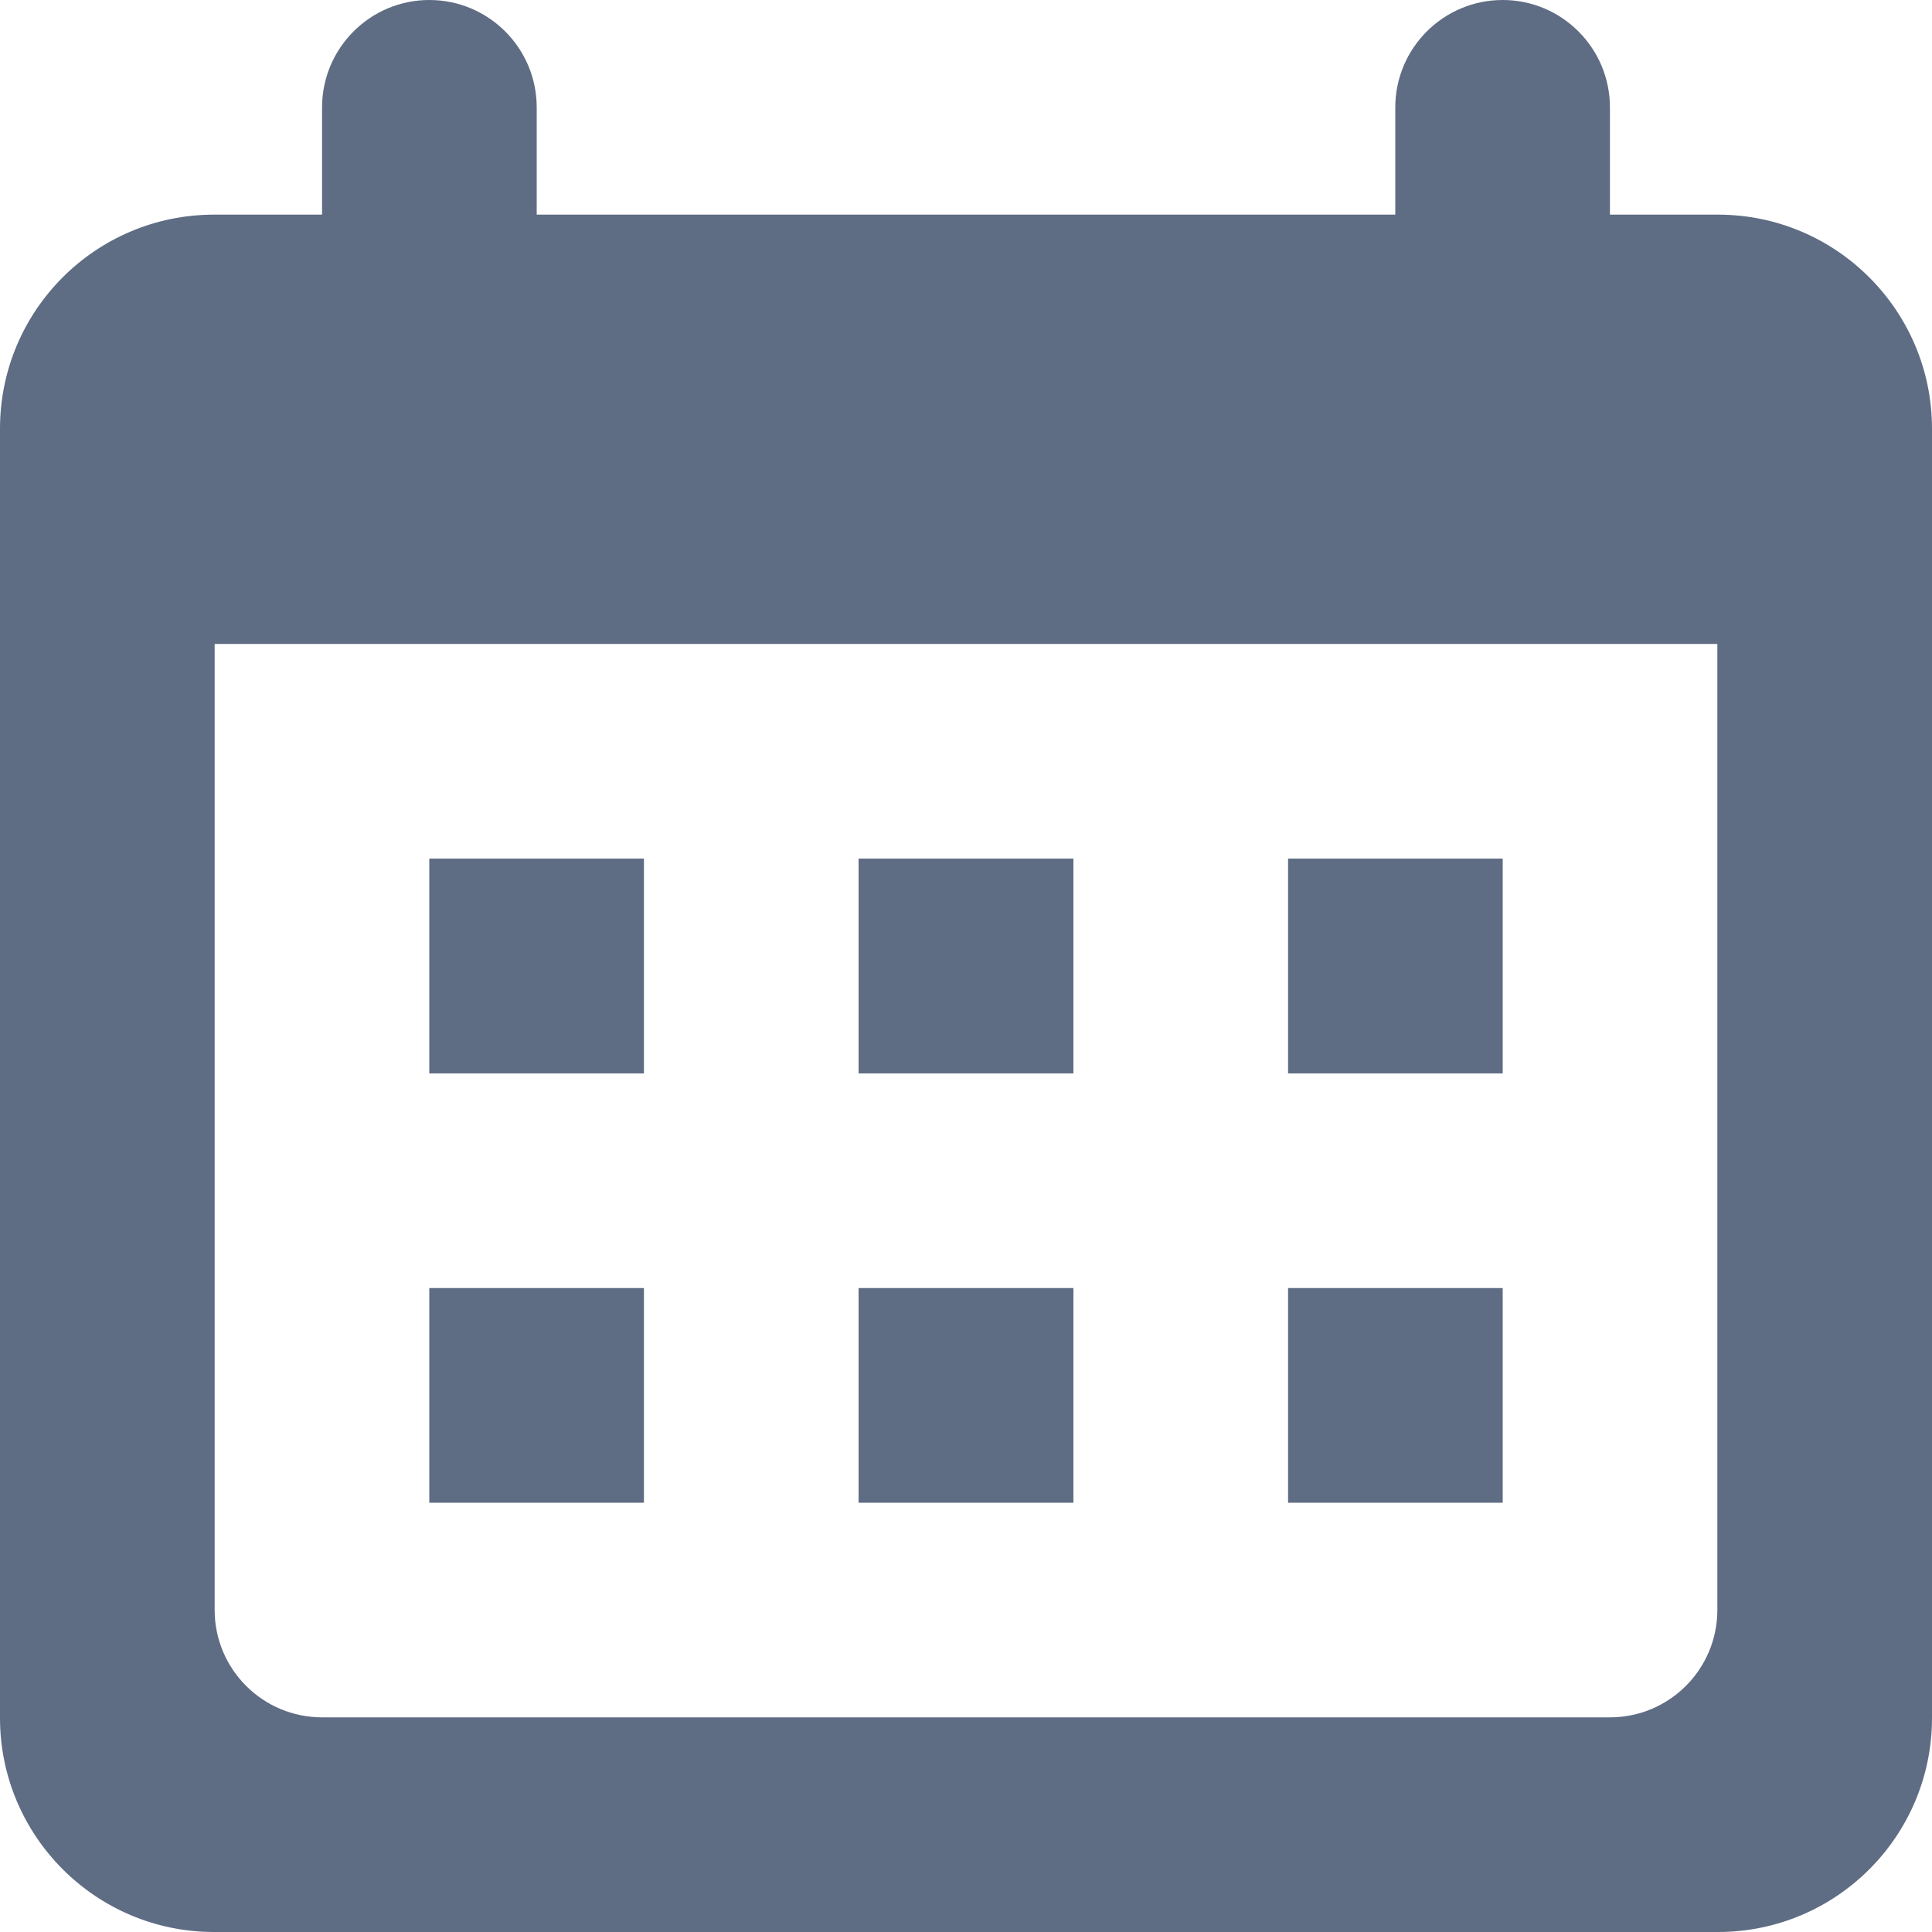 <?xml version="1.0" encoding="UTF-8"?>
<svg width="10px" height="10px" viewBox="0 0 10 10" version="1.1" xmlns="http://www.w3.org/2000/svg" xmlns:xlink="http://www.w3.org/1999/xlink">
    <!-- Generator: Sketch 48.2 (47327) - http://www.bohemiancoding.com/sketch -->
    <title>Icon</title>
    <desc>Created with Sketch.</desc>
    <defs></defs>
    <g id="S-A-01" stroke="none" stroke-width="1" fill="none" fill-rule="evenodd" transform="translate(-785, -928)">
        <g id="Icon" transform="translate(785, 928)" fill="#5E6C84">
            <path d="M8.333,1.111 L8.892,1.111 C9.504,1.111 10,1.608 10,2.219 L10,8.892 C10,9.504 9.504,10 8.892,10 L1.108,10 C0.496,10 0,9.503 0,8.892 L0,2.219 C0,1.607 0.496,1.111 1.108,1.111 L1.667,1.111 L1.667,0.556 C1.667,0.249 1.916,0 2.222,0 C2.529,0 2.778,0.249 2.778,0.556 L2.778,1.111 L7.222,1.111 L7.222,0.556 C7.222,0.249 7.471,0 7.778,0 C8.084,0 8.333,0.249 8.333,0.556 L8.333,1.111 Z M1.111,3.333 L1.111,8.333 C1.111,8.64 1.36,8.889 1.667,8.889 L8.333,8.889 C8.64,8.889 8.889,8.64 8.889,8.333 L8.889,3.333 L1.111,3.333 Z M2.222,5.556 L2.222,4.444 L3.333,4.444 L3.333,5.556 L2.222,5.556 Z M6.667,5.556 L6.667,4.444 L7.778,4.444 L7.778,5.556 L6.667,5.556 Z M4.444,5.556 L4.444,4.444 L5.556,4.444 L5.556,5.556 L4.444,5.556 Z M2.222,7.778 L2.222,6.667 L3.333,6.667 L3.333,7.778 L2.222,7.778 Z M4.444,7.778 L4.444,6.667 L5.556,6.667 L5.556,7.778 L4.444,7.778 Z M6.667,7.778 L6.667,6.667 L7.778,6.667 L7.778,7.778 L6.667,7.778 Z" id="Combined-Shape"></path>
        </g>
    </g>
</svg>